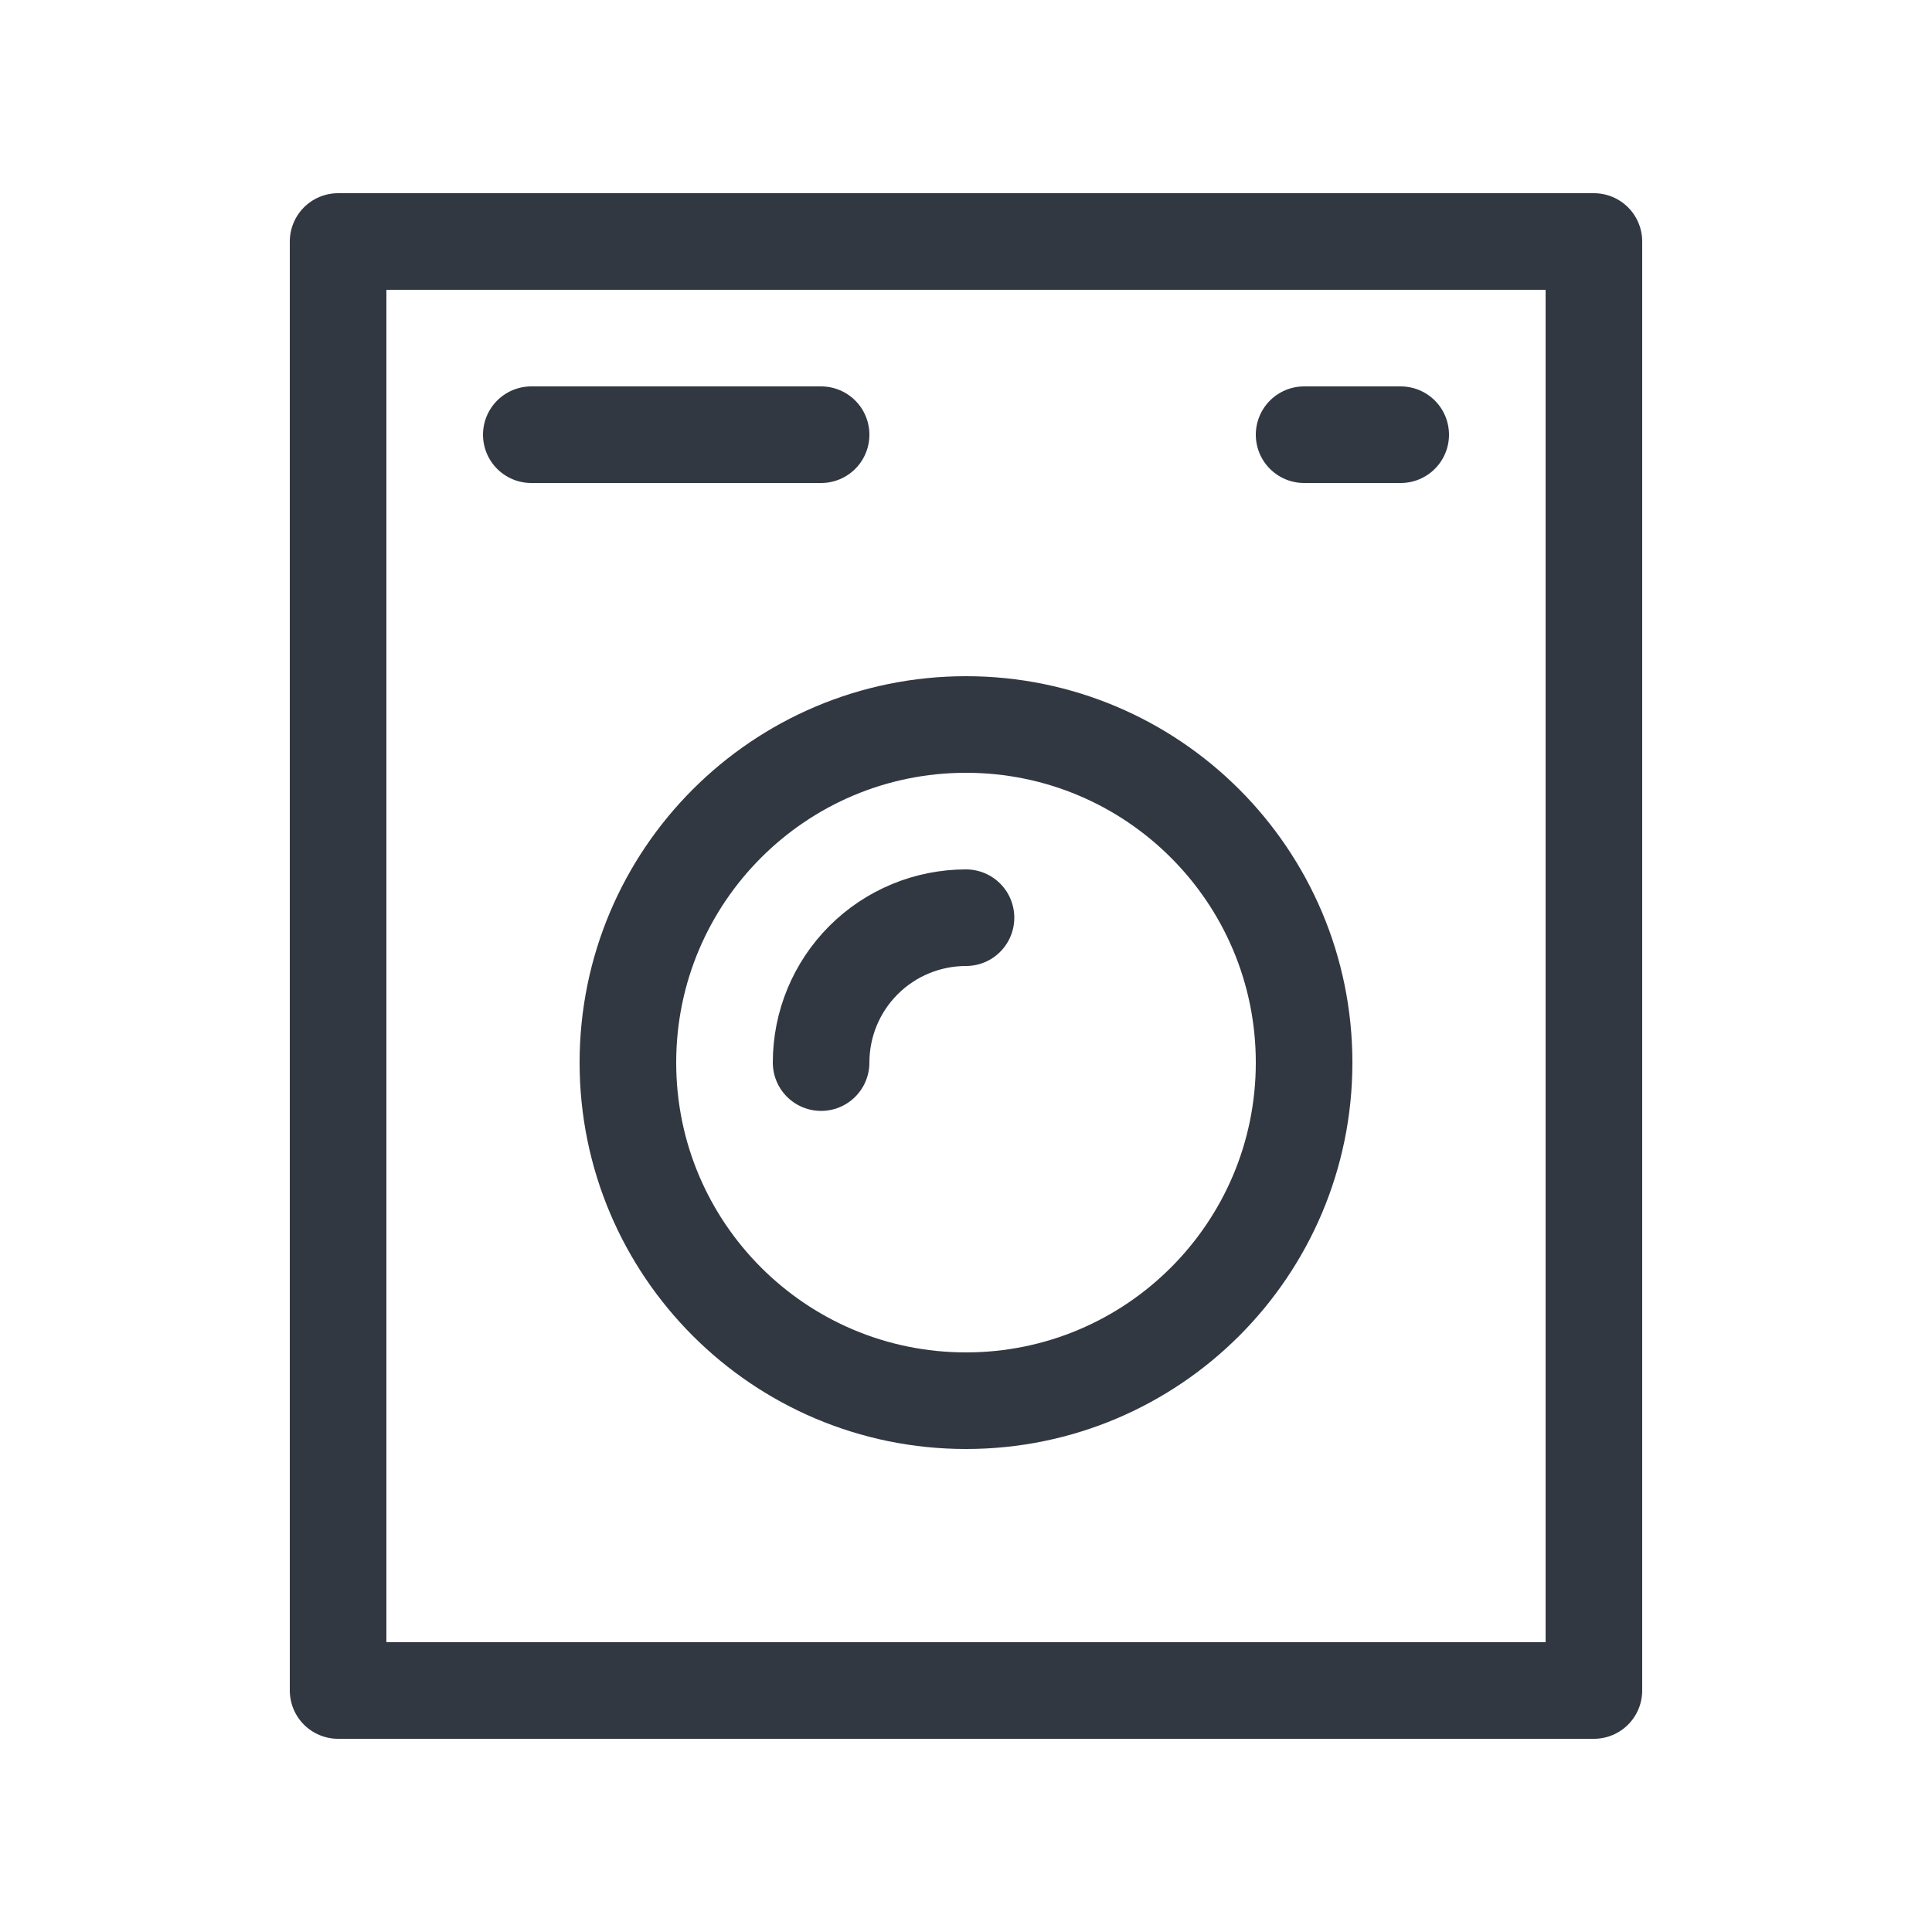 <svg width="22" height="22" viewBox="0 0 22 22" fill="none" xmlns="http://www.w3.org/2000/svg">
<path d="M18.15 19.25L18.15 2.75L3.85 2.75L3.85 19.25L18.15 19.25Z" stroke="#323842" stroke-width="1.1" stroke-linecap="round" stroke-linejoin="round"/>
<path d="M11 15.95C13.127 15.95 14.85 14.226 14.85 12.1C14.85 9.974 13.127 8.25 11 8.25C8.874 8.25 7.15 9.974 7.15 12.1C7.15 14.226 8.874 15.95 11 15.95Z" stroke="#323842" stroke-width="1.1" stroke-linecap="round" stroke-linejoin="round"/>
<path d="M9.35 12.1C9.35 11.662 9.523 11.243 9.833 10.933C10.142 10.624 10.562 10.45 11 10.45" stroke="#323842" stroke-width="1.1" stroke-linecap="round" stroke-linejoin="round"/>
<path d="M6.05 4.95L9.35 4.95" stroke="#323842" stroke-width="1.1" stroke-linecap="round" stroke-linejoin="round"/>
<path d="M14.85 4.95H15.95" stroke="#323842" stroke-width="1.1" stroke-linecap="round" stroke-linejoin="round"/>
</svg>
